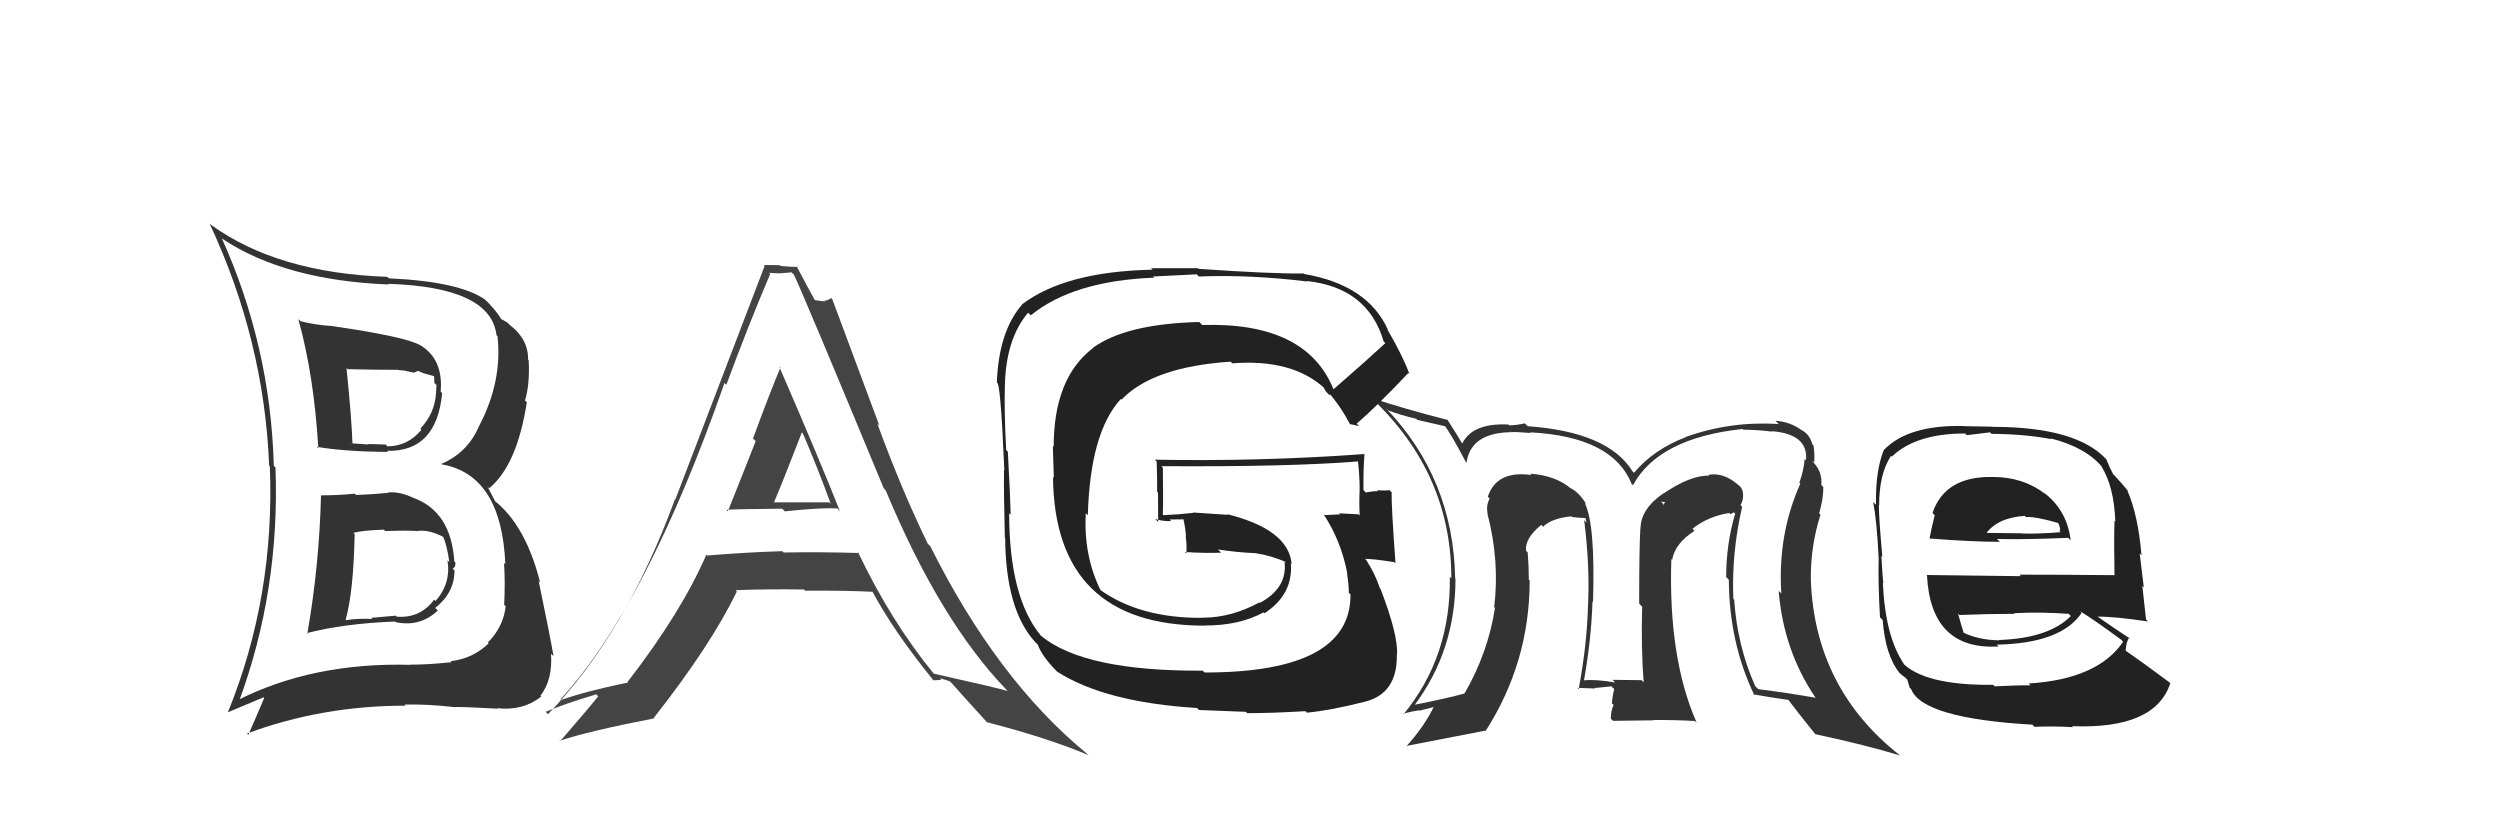 <svg xmlns="http://www.w3.org/2000/svg" width="150" height="50" viewBox="0,0,150,50"><path fill="#444" d="M43.65 30.66L43.63 30.64L43.59 30.60Q43.54 30.55 46.93 30.52L47.09 30.68L47.10 30.68Q49.16 30.46 50.23 30.50L50.25 30.52L50.39 30.66Q49.20 27.64 46.76 22.01L46.81 22.05L46.82 22.07Q46.23 23.46 45.18 26.31L45.15 26.28L45.34 26.47Q44.24 29.27 43.67 30.68ZM51.43 33.07L51.44 33.08L51.54 33.18Q49.23 33.11 47.02 33.15L46.88 33.01L46.94 33.07Q44.72 33.14 42.44 33.33L42.39 33.29L42.38 33.28Q40.89 36.73 37.65 40.92L37.68 40.94L37.68 40.95Q35.04 41.50 33.67 42.00L33.74 42.07L33.63 41.96Q38.79 36.34 43.47 22.98L43.53 23.04L43.58 23.09Q44.84 19.67 46.21 16.44L46.16 16.38L46.15 16.37Q46.48 16.40 46.82 16.40L46.82 16.40L47.49 16.34L47.64 16.49Q48.20 17.66 53.03 29.31L53.02 29.29L53.14 29.42Q56.40 37.25 60.40 41.40L60.43 41.43L60.46 41.46Q59.92 41.29 56.03 40.42L55.93 40.31L56.01 40.40Q53.46 37.28 51.48 33.13ZM55.90 40.70L56.01 40.82L56.48 40.79L56.39 40.70Q56.69 40.77 56.99 40.88L57.01 40.90L57.16 41.05Q57.32 41.25 59.15 43.26L59.20 43.32L59.21 43.33Q62.91 44.29 65.31 45.31L65.20 45.21L65.18 45.19Q59.82 40.78 55.82 32.78L55.68 32.64L55.67 32.63Q54.09 29.38 52.64 25.42L52.76 25.53L49.94 17.96L49.86 17.88Q49.68 18.04 49.45 18.04L49.51 18.09L48.90 18.01L48.89 18.01Q48.51 17.33 47.79 15.96L47.79 15.96L47.85 16.02Q47.30 16.00 46.84 15.96L46.94 16.06L46.79 15.91Q46.36 15.90 45.83 15.90L45.93 16.00L45.88 15.95Q44.41 19.81 40.52 29.97L40.60 30.05L40.50 29.95Q37.53 38.05 32.88 42.85L32.76 42.73L32.74 42.71Q33.75 42.27 35.77 41.66L35.94 41.83L35.89 41.78Q35.16 42.69 33.60 44.48L33.54 44.43L33.57 44.45Q35.34 43.86 39.26 43.10L39.10 42.94L39.23 43.07Q42.65 38.72 44.21 35.49L44.09 35.36L44.14 35.41Q45.93 35.34 48.25 35.37L48.22 35.35L48.31 35.44Q51.01 35.43 52.38 35.51L52.31 35.44L52.32 35.45Q53.57 37.80 55.93 40.73ZM48.24 26.08L48.09 25.93L48.17 26.00Q49.09 28.15 49.85 30.24L49.76 30.14L46.44 30.14L46.44 30.14Q47.04 28.72 48.11 25.95Z"/><path fill="#222" d="M119.65 28.67L119.53 28.54L119.61 28.62Q116.71 28.54 115.95 30.78L116.06 30.89L116.08 30.92Q115.89 31.68 115.77 32.32L115.77 32.32L115.76 32.31Q118.36 32.51 120.00 32.51L119.88 32.40L119.82 32.34Q121.51 32.38 124.09 32.27L124.19 32.37L124.24 32.41Q124.02 30.60 122.61 29.54L122.66 29.58L122.72 29.64Q121.39 28.62 119.60 28.62ZM119.64 41.14L119.68 41.18L119.59 41.09Q115.40 41.13 114.10 39.72L114.06 39.67L114.26 39.87Q113.12 38.24 112.97 34.96L113.05 35.05L113.00 35.00Q112.96 34.72 112.88 33.35L113.03 33.51L112.94 33.41Q112.73 31.03 112.73 30.31L112.81 30.39L112.75 30.33Q112.74 28.45 113.46 27.35L113.57 27.46L113.51 27.40Q114.94 26.01 117.91 26.01L118.01 26.11L119.40 25.94L119.49 26.03Q121.56 26.05 123.09 26.35L122.98 26.24L123.03 26.30Q125.17 26.84 126.16 28.06L126.16 28.06L126.09 27.99Q126.84 29.19 126.92 31.29L126.87 31.24L126.87 31.24Q126.83 32.35 126.87 34.52L126.93 34.57L126.86 34.51Q123.95 34.48 121.17 34.48L121.25 34.57L115.59 34.50L115.62 34.53Q115.85 39.02 119.92 38.79L119.84 38.71L119.80 38.68Q123.68 38.60 124.90 36.77L124.76 36.63L124.79 36.66Q125.68 37.21 127.28 38.39L127.27 38.38L127.39 38.50Q125.87 40.75 121.72 41.01L121.72 41.01L121.83 41.12Q121.05 41.11 119.68 41.18ZM121.94 43.48L122.08 43.62L122.07 43.61Q123.16 43.56 124.38 43.63L124.23 43.48L124.32 43.57Q129.31 43.77 130.22 40.99L130.16 40.92L130.19 40.96Q128.68 39.83 127.58 39.07L127.47 38.96L127.54 39.03Q127.57 38.49 127.76 38.26L127.90 38.40L127.84 38.34Q127.08 37.85 125.71 36.90L125.72 36.91L125.81 37.00Q126.83 36.98 128.88 37.29L128.79 37.19L128.76 37.16Q128.62 35.84 128.54 35.15L128.63 35.25L128.38 33.20L128.49 33.32Q128.29 30.91 127.64 29.43L127.71 29.49L127.70 29.48Q127.42 29.12 126.85 28.51L126.77 28.44L126.79 28.45Q126.60 28.11 126.37 27.54L126.36 27.54L126.38 27.56Q124.59 25.61 119.53 25.61L119.52 25.60L117.81 25.57L117.80 25.56Q114.50 25.49 113.05 26.98L113.18 27.10L113.04 26.97Q112.52 28.23 112.56 30.29L112.50 30.23L112.39 30.12Q112.61 31.25 112.72 33.50L112.77 33.55L112.72 33.50Q112.68 34.98 112.80 37.04L112.86 37.10L112.96 37.20Q113.12 39.34 113.99 40.40L114.02 40.43L113.93 40.34Q114.11 40.52 114.30 40.64L114.44 40.78L114.58 41.26L114.67 41.35Q115.35 43.10 121.94 43.48ZM119.89 38.35L119.83 38.28L119.96 38.42Q118.69 38.40 117.77 37.94L117.73 37.90L117.83 38.00Q117.67 37.50 117.48 36.81L117.50 36.83L117.56 36.90Q119.28 36.83 120.88 36.83L120.81 36.76L120.85 36.79Q122.45 36.71 124.12 36.83L124.22 36.93L124.25 36.96Q122.95 38.29 119.95 38.40ZM121.57 31.04L121.46 30.93L121.55 31.02Q122.13 30.99 123.46 31.37L123.52 31.43L123.61 31.71L123.58 31.87L123.64 31.93Q122.27 32.04 121.35 32.01L121.33 31.98L121.35 32.00Q119.07 31.97 119.03 31.97L119.03 31.97L119.13 32.06Q119.81 31.07 121.48 30.95Z"/><path fill="#333" d="M19.23 29.69L19.21 29.67L19.26 29.72Q19.16 33.88 18.44 38.03L18.50 38.10L18.40 37.99Q20.63 37.41 23.71 37.29L23.79 37.37L23.75 37.33Q25.20 37.64 26.27 36.63L26.23 36.59L26.11 36.48Q27.27 35.56 27.27 34.23L27.30 34.26L27.16 34.12Q27.36 34.01 27.32 33.74L27.13 33.56L27.26 33.69Q27.07 30.72 24.83 29.88L24.73 29.79L24.82 29.88Q23.96 29.47 23.27 29.55L23.40 29.68L23.30 29.57Q22.40 29.66 21.37 29.70L21.26 29.58L21.30 29.62Q20.29 29.72 19.26 29.72ZM18.03 19.27L17.87 19.12L17.90 19.15Q18.84 22.52 19.10 26.90L19.19 26.99L19.01 26.81Q20.62 27.09 23.29 27.12L23.32 27.16L23.21 27.05Q26.19 27.13 26.53 23.59L26.57 23.63L26.44 23.50Q26.61 21.54 25.20 20.70L25.23 20.73L25.21 20.71Q24.32 20.20 19.91 19.56L19.95 19.60L19.91 19.56Q18.93 19.50 18.02 19.27ZM14.28 42.06L14.39 42.17L14.33 42.11Q16.80 35.44 16.53 28.06L16.57 28.09L16.43 27.95Q16.23 20.76 13.30 14.28L13.22 14.21L13.36 14.34Q17.10 16.82 23.32 17.07L23.37 17.12L23.28 17.03Q29.45 17.22 29.79 20.11L29.92 20.24L29.85 20.17Q30.15 22.90 28.74 25.57L28.84 25.67L28.74 25.57Q28.07 27.15 26.47 27.84L26.45 27.81L26.50 27.86Q30.10 28.49 30.32 33.86L30.34 33.87L30.24 33.78Q30.32 34.88 30.25 36.29L30.43 36.47L30.34 36.38Q30.20 37.62 29.27 38.55L29.46 38.74L29.32 38.60Q28.37 39.52 27.04 39.67L27.00 39.63L27.10 39.73Q25.69 39.88 24.63 39.88L24.55 39.81L24.63 39.89Q18.77 39.73 14.24 42.02ZM27.04 42.33L27.06 42.36L27.13 42.42Q27.99 42.41 29.85 42.52L29.97 42.63L29.83 42.49Q31.37 42.67 32.48 41.79L32.42 41.74L32.43 41.74Q33.17 40.78 33.06 39.22L33.11 39.27L33.21 39.37Q33.04 38.33 32.32 34.86L32.23 34.77L32.41 34.95Q31.55 31.55 29.69 30.06L29.71 30.08L29.25 29.20L29.35 29.30Q31.03 27.90 31.61 24.13L31.51 24.04L31.50 24.03Q31.80 23.03 31.72 21.62L31.71 21.61L31.69 21.60Q31.70 20.34 30.59 19.50L30.52 19.43L30.45 19.36Q30.13 19.16 30.02 19.12L30.14 19.24L30.10 19.20Q29.79 18.62 28.95 17.82L29.10 17.97L29.11 17.98Q27.56 16.89 23.33 16.70L23.21 16.58L23.24 16.61Q16.66 16.38 12.66 13.49L12.72 13.55L12.57 13.40Q15.85 20.41 16.15 27.95L16.25 28.04L16.19 27.98Q16.50 35.79 13.68 42.72L13.69 42.73L15.81 41.84L15.85 41.88Q15.40 42.95 14.90 44.09L14.87 44.06L14.82 44.01Q19.31 42.34 24.34 42.34L24.18 42.17L24.27 42.27Q25.67 42.25 27.11 42.41ZM24.91 31.79L24.99 31.87L24.99 31.87Q25.66 31.74 26.57 32.20L26.66 32.28L26.58 32.20Q26.81 32.66 26.96 33.73L26.81 33.58L26.85 33.62Q27.07 35.01 26.13 36.06L26.23 36.16L26.05 35.98Q25.21 37.11 23.80 37.00L23.74 36.94L22.27 37.07L22.34 37.14Q21.49 37.09 20.77 37.21L20.81 37.24L20.74 37.18Q21.21 35.51 21.28 32.05L21.15 31.92L21.21 31.97Q21.77 31.82 23.03 31.78L23.18 31.92L23.11 31.86Q24.37 31.82 24.97 31.86ZM23.93 22.25L23.88 22.20L24.30 22.24L24.31 22.25Q24.61 22.31 24.80 22.35L24.82 22.37L25.08 22.25L25.40 22.39L26.15 22.60L26.03 22.48Q26.06 22.66 26.06 22.97L26.19 23.10L26.16 23.60L26.16 23.60Q26.09 24.79 25.22 25.72L25.29 25.79L25.28 25.79Q24.46 26.78 23.24 26.78L23.16 26.69L23.14 26.67Q22.09 26.64 22.09 26.64L22.14 26.70L22.11 26.67Q20.72 26.58 21.07 26.58L21.12 26.63L21.15 26.66Q21.10 25.12 20.79 22.08L20.88 22.17L20.87 22.15Q22.35 22.19 23.87 22.19Z"/><path fill="#333" d="M104.37 30.25L104.53 30.41L104.43 30.31Q104.62 30.00 104.58 29.58L104.47 29.47L104.58 29.59Q104.54 29.24 104.24 29.05L104.14 28.95L104.22 29.03Q103.37 28.33 102.50 28.49L102.56 28.55L102.55 28.54Q101.45 28.50 99.81 29.61L99.94 29.74L99.80 29.60Q98.43 30.55 98.43 31.73L98.41 31.71L98.42 31.72Q98.35 32.90 98.35 36.21L98.47 36.34L98.53 36.40Q98.46 38.92 98.62 40.94L98.64 40.96L98.49 40.81Q96.76 40.79 96.76 40.79L96.74 40.78L96.91 40.95Q95.76 40.75 95.03 40.82L95.17 40.95L95.04 40.82Q95.48 38.33 95.55 36.09L95.68 36.21L95.58 36.12Q95.73 31.46 95.08 30.17L95.22 30.31L95.19 30.28Q94.80 29.59 94.23 29.28L94.25 29.30L94.30 29.35Q93.37 28.53 91.81 28.42L91.91 28.53L91.88 28.50Q89.80 28.21 89.27 29.80L89.37 29.90L89.38 29.92Q89.15 30.33 89.26 30.82L89.23 30.79L89.24 30.80Q89.99 33.65 89.65 36.43L89.70 36.48L89.70 36.47Q89.28 39.18 87.87 41.61L87.86 41.60L87.87 41.61Q86.95 41.87 84.86 42.29L84.79 42.22L84.87 42.31Q87.33 39.02 87.33 34.72L87.36 34.75L87.31 34.70Q87.20 28.72 83.16 24.50L83.20 24.53L83.30 24.63Q84.02 24.90 84.98 25.13L85.03 25.19L86.77 25.59L86.59 25.41Q87.07 26.04 87.95 27.72L88.13 27.90L87.99 27.76Q88.25 25.96 90.68 25.93L90.54 25.78L90.69 25.93Q90.85 25.90 91.84 25.98L91.76 25.90L91.81 25.94Q96.75 26.20 97.89 29.02L97.93 29.06L97.98 29.11Q99.52 26.28 104.55 25.74L104.66 25.85L104.59 25.78Q105.47 25.79 106.35 25.90L106.20 25.75L106.31 25.87Q108.51 26.05 108.36 27.61L108.41 27.66L108.28 27.54Q108.23 28.21 107.96 28.97L107.97 28.98L108.02 29.02Q106.65 32.07 106.88 35.61L106.79 35.52L106.72 35.46Q107.01 39.01 108.91 41.83L108.93 41.85L108.95 41.87Q107.33 41.58 105.50 41.35L105.33 41.19L105.31 41.16Q104.24 38.76 104.05 35.98L104.01 35.94L104.00 35.93Q103.89 33.15 104.53 30.41ZM105.25 41.71L105.15 41.61L105.20 41.66Q106.00 41.81 107.33 42.00L107.24 41.91L107.24 41.91Q107.77 42.63 108.91 44.04L108.87 43.99L108.92 44.05Q111.92 44.69 114.01 45.33L113.93 45.25L114.02 45.34Q108.91 41.34 108.65 34.83L108.69 34.87L108.65 34.83Q108.62 32.79 109.23 30.88L109.14 30.79L109.15 30.80Q109.40 29.95 109.40 29.23L109.33 29.15L109.28 29.10Q109.35 28.26 108.74 27.68L108.75 27.70L108.74 27.65L108.85 27.76Q108.89 27.23 108.81 26.73L108.83 26.75L108.74 26.66Q108.59 26.09 108.13 25.82L108.25 25.95L108.17 25.86Q107.41 25.29 106.53 25.25L106.54 25.26L106.72 25.44Q103.80 25.26 101.14 26.22L101.13 26.20L101.15 26.23Q99.22 26.96 98.04 28.37L97.99 28.32L97.95 28.28Q96.50 25.92 91.66 25.57L91.66 25.57L91.49 25.40Q90.97 25.52 90.55 25.52L90.45 25.43L90.49 25.47Q88.34 25.37 87.73 26.62L87.91 26.80L87.75 26.64Q87.50 26.21 86.82 25.14L86.79 25.12L86.87 25.20Q84.26 24.53 82.28 23.88L82.36 23.96L82.31 23.90Q87.08 28.41 87.08 34.69L86.98 34.60L86.99 34.60Q87.06 39.40 84.21 42.86L84.15 42.80L84.18 42.83Q84.65 42.69 85.14 42.62L85.17 42.64L86.07 42.41L86.04 42.38Q85.48 43.56 84.38 44.78L84.20 44.61L84.36 44.76Q85.98 44.45 89.11 43.84L89.09 43.82L89.13 43.87Q91.78 39.74 91.78 34.83L91.72 34.77L91.73 34.78Q91.73 33.98 91.66 33.14L91.54 33.03L91.56 33.04Q91.49 32.29 92.48 31.49L92.63 31.64L92.52 31.57L92.57 31.61Q93.11 31.09 94.29 30.98L94.24 30.93L94.33 31.02Q94.81 31.08 95.11 31.08L95.13 31.10L95.20 31.35L95.05 31.21Q95.40 33.99 95.28 36.35L95.25 36.31L95.28 36.34Q95.22 38.68 94.72 41.35L94.69 41.32L94.64 41.27Q95.71 41.31 95.71 41.31L95.63 41.22L95.69 41.28Q97.01 41.16 96.67 41.16L96.74 41.24L96.85 41.34Q96.75 41.74 96.71 42.19L96.78 42.26L96.82 42.30Q96.65 42.63 96.65 43.12L96.78 43.25L99.23 43.22L99.20 43.20Q100.45 43.19 101.70 43.26L101.64 43.21L101.80 43.36Q100.09 39.48 100.28 33.54L100.36 33.62L100.33 33.59Q100.49 32.61 101.67 31.85L101.56 31.74L101.55 31.72Q102.51 30.97 103.76 30.78L103.83 30.85L104.03 30.74L104.11 30.82Q103.57 32.64 103.57 34.62L103.61 34.66L103.73 34.79Q103.75 38.57 105.27 41.73ZM99.66 30.10L99.91 30.12L99.77 30.33L99.79 30.23Z"/><path fill="#222" d="M79.93 23.26L79.88 23.21L79.99 23.31Q78.34 19.31 72.13 19.50L72.04 19.40L71.95 19.32Q67.54 19.43 65.56 20.88L65.58 20.91L65.57 20.89Q63.22 22.69 63.22 26.81L63.17 26.75L63.23 28.67L63.18 28.62Q63.27 37.54 72.29 37.54L72.30 37.56L72.28 37.53Q74.34 37.54 75.82 36.74L75.87 36.79L75.88 36.79Q77.60 35.66 77.45 33.79L77.47 33.82L77.50 33.85Q77.32 31.77 73.63 30.85L73.67 30.89L71.58 30.75L71.60 30.77Q70.75 30.87 69.80 30.91L69.73 30.84L69.77 30.88Q69.80 29.96 69.77 28.06L69.65 27.94L69.68 27.97Q77.38 28.02 81.57 27.68L81.53 27.64L81.47 27.58Q81.58 28.57 81.58 29.37L81.42 29.21L81.58 29.36Q81.54 30.12 81.58 30.92L81.57 30.92L81.52 30.86Q80.35 30.80 80.35 30.80L80.43 30.88L80.41 30.86Q79.10 30.92 79.48 30.92L79.47 30.90L79.41 30.85Q80.46 32.43 80.84 34.41L80.86 34.43L80.82 34.39Q80.93 35.10 80.93 35.56L81.03 35.67L81.03 35.66Q81.07 40.35 72.28 40.35L72.25 40.32L72.16 40.24Q65.09 40.28 62.50 38.18L62.46 38.15L62.46 38.15Q60.55 35.85 60.55 30.79L60.56 30.81L60.64 30.88Q60.62 29.80 60.47 27.10L60.41 27.04L60.37 27.00Q60.25 24.67 60.29 23.30L60.30 23.31L60.29 23.30Q60.32 20.36 61.69 18.76L61.74 18.81L61.85 18.92Q64.38 16.85 69.25 16.66L69.18 16.59L71.80 16.46L71.93 16.59Q75.01 16.47 78.43 16.89L78.40 16.86L78.40 16.86Q82.07 17.25 83.02 20.49L83.02 20.49L83.12 20.59Q82.12 21.52 80.02 23.35ZM81.40 25.53L81.56 25.57L81.40 25.42Q82.63 24.36 84.50 22.38L84.59 22.48L84.57 22.46Q84.22 21.45 83.23 19.74L83.30 19.81L83.28 19.79Q82.06 17.09 78.25 16.44L78.26 16.45L78.22 16.41Q76.22 16.43 71.92 16.13L71.88 16.09L69.06 16.09L69.16 16.18Q63.90 16.29 61.31 18.27L61.38 18.34L61.32 18.28Q59.92 19.89 59.81 22.97L59.90 23.06L59.80 22.96Q60.03 22.74 60.26 28.22L60.11 28.07L60.24 28.20Q60.22 29.51 60.29 32.25L60.15 32.11L60.31 32.27Q60.34 36.56 62.09 38.50L62.20 38.61L62.26 38.67Q62.53 39.39 63.40 40.27L63.45 40.32L63.43 40.30Q66.30 42.14 71.82 42.48L71.94 42.60L74.75 42.71L74.83 42.79Q76.31 42.79 78.33 42.67L78.29 42.63L78.41 42.76Q79.81 42.63 81.91 42.10L81.88 42.07L81.90 42.10Q83.85 41.61 83.81 39.28L83.73 39.20L83.82 39.29Q83.90 38.11 82.83 35.33L82.75 35.25L82.80 35.31Q82.50 34.40 81.97 33.60L81.99 33.62L81.90 33.53Q82.48 33.54 83.66 33.73L83.78 33.85L83.73 33.80Q83.47 30.22 83.50 29.54L83.33 29.37L83.37 29.41Q83.04 29.45 82.62 29.41L82.72 29.51L82.67 29.47Q82.33 29.47 81.95 29.55L81.85 29.44L81.81 29.41Q81.79 28.28 81.87 27.22L81.92 27.26L81.90 27.24Q75.57 27.70 69.29 27.58L69.40 27.69L69.40 27.69Q69.43 28.59 69.43 29.51L69.48 29.56L69.49 31.32L69.31 31.14Q69.85 31.30 70.27 31.26L70.31 31.30L70.18 31.17Q70.59 31.16 71.04 31.16L71.12 31.24L71.00 31.12Q71.13 31.70 71.16 32.20L71.18 32.21L71.14 32.18Q71.22 32.71 71.18 33.21L71.08 33.10L71.10 33.12Q72.25 33.20 73.27 33.16L73.25 33.14L73.08 32.97Q74.29 33.15 75.32 33.19L75.32 33.19L75.32 33.19Q76.25 33.33 77.13 33.71L77.15 33.73L77.16 33.77L77.07 33.69Q77.27 35.26 75.60 36.17L75.57 36.14L75.57 36.14Q73.89 37.06 72.18 37.06L72.26 37.13L72.19 37.07Q68.38 37.11 65.95 35.35L65.98 35.39L66.06 35.47Q65.00 33.34 65.15 30.79L65.14 30.78L65.27 30.91Q65.41 25.94 67.25 23.94L67.28 23.97L67.29 23.98Q69.16 22.01 73.84 21.70L73.86 21.72L73.95 21.80Q77.55 21.52 79.49 23.31L79.38 23.20L79.39 23.21Q79.45 23.31 79.56 23.50L79.74 23.68L79.87 23.69L79.67 23.50Q80.45 24.39 81.02 25.49L80.97 25.44L81.40 25.53Z"/></svg>